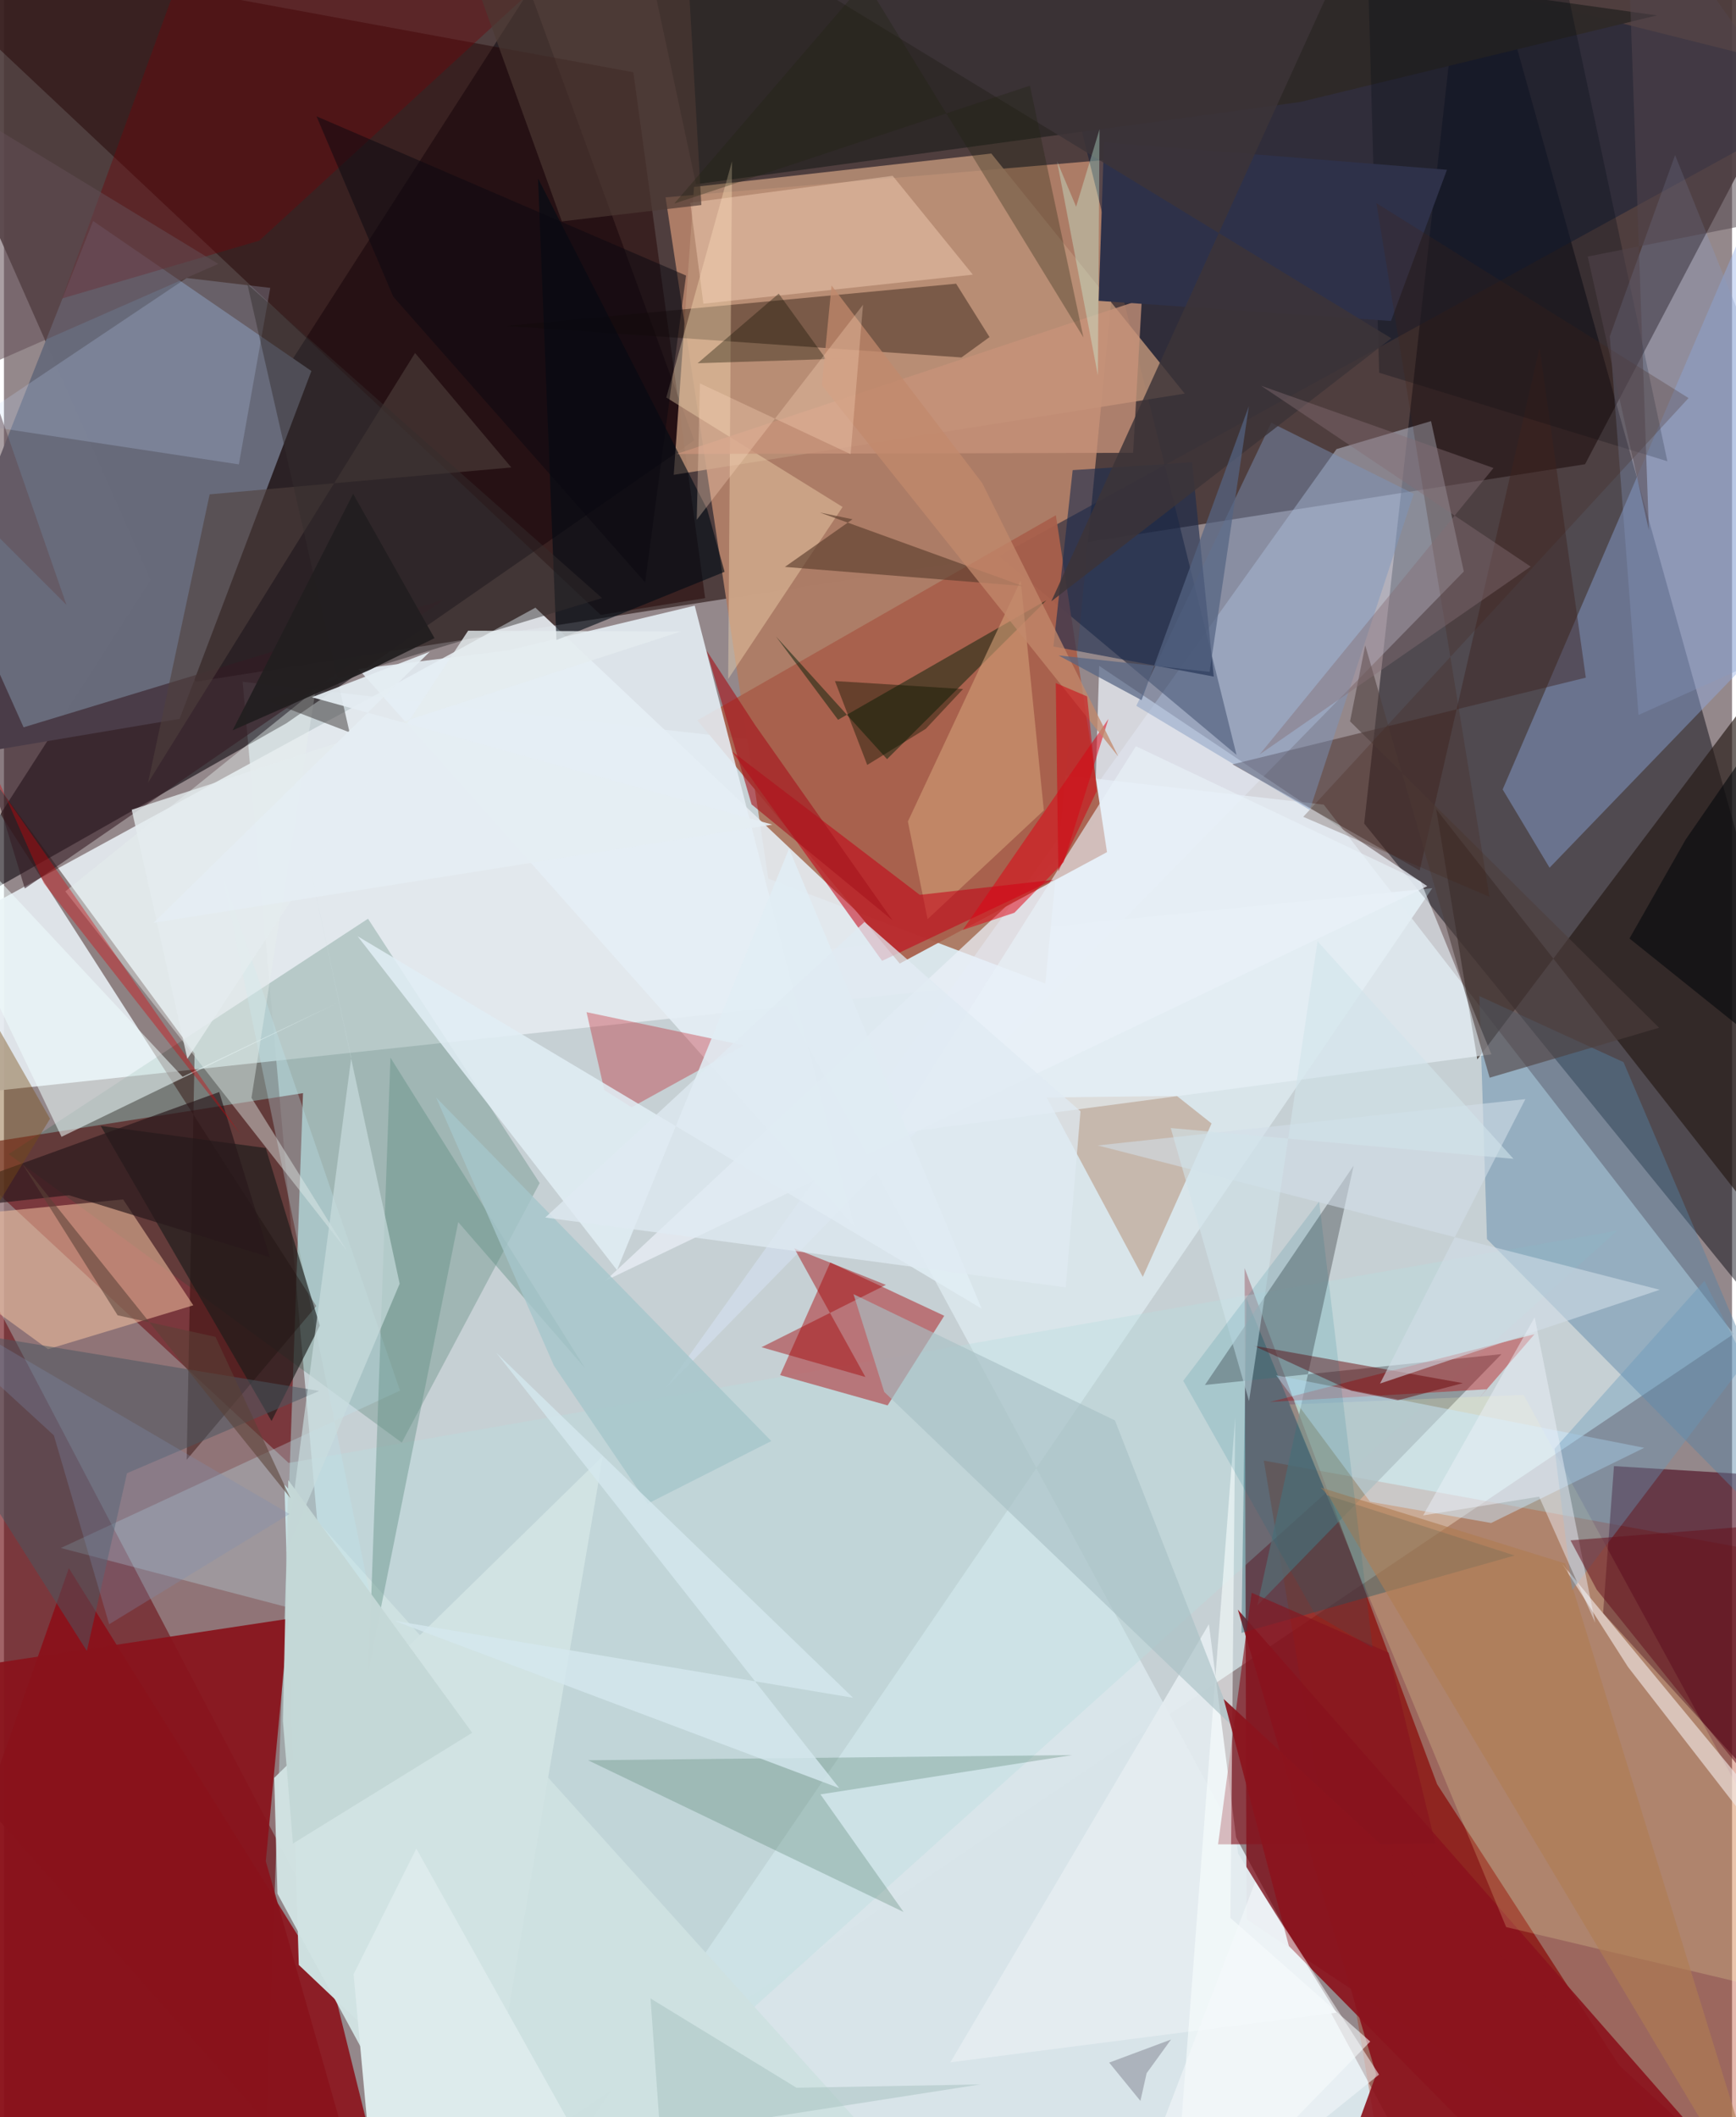 <svg xmlns="http://www.w3.org/2000/svg" width="228" height="278" viewBox="0 0 836 1024"><path fill="#94888b" d="M0 0h836v1024H0z"/><path fill="#d4e5e9" fill-opacity=".776" d="M638.477 389.163l198.308 256.028L182.68 1086l-67.206-756.242z"/><path fill="#483636" fill-opacity=".898" d="M-62-20.964l951.909 7.376-125.021 238.115-672.099 105.19z"/><path fill="#d8e4e9" fill-opacity=".992" d="M242.682 1086h460.062L365.498 462.357l325.518-32.788z"/><path fill="#ad7d67" fill-opacity=".996" d="M503.766 475.675l38.565-399.119-222.26 18.887 49.706 329.532z"/><path fill="#6d0c12" fill-opacity=".639" d="M-57.713 560.458l202.392-31.75L124.9 1086-62 1006.06z"/><path fill="#79010c" fill-opacity=".722" d="M837.832 1086L693.306 862.95l-93.103-249.603.912 314.973z"/><path fill="#00000d" fill-opacity=".459" d="M898 693.922v-76.574L708.999-58.89 658.04 398.323z"/><path fill="#e4e9ef" fill-opacity=".929" d="M257.106 293.913L452.6 478.706-62 533.775V468.07z"/><path fill="#181218" fill-opacity=".647" d="M136.69 349.783l-173.376 98.432L254.3-4.808l79.62 217.767z"/><path fill="#b7dddf" fill-opacity=".361" d="M780.462 595.233L234.808 1086l-294.11-561.14 197.03 182.726z"/><path fill="#686b7b" fill-opacity=".996" d="M-62 372.46L43.148 106.91l105.589 72.525-63.76 168.232z"/><path fill="#b02500" fill-opacity=".322" d="M609.481 706.441L673.061 1086 898 1047.989V758.968z"/><path fill="#8b0e18" fill-opacity=".871" d="M31.395 758.483l128.86 206.61 24.463 98.838L-62 1024.93z"/><path fill="#ddeaff" fill-opacity=".412" d="M644.66 217.218l45.722-13.538 15.853 72.73-386.193 395.225z"/><path fill="#192136" fill-opacity=".573" d="M596.283 365.116L490.326-62 898 40.218 481.426 268.952z"/><path fill="#200000" fill-opacity=".471" d="M-62-32.49L288.703 297.4l50.512-8.108-34.741-254.35z"/><path fill="#004b2f" fill-opacity=".192" d="M259.164 572.212l-66.702 125.525L2.3 558.212l173.82-113.853z"/><path fill="#eaeff7" fill-opacity=".753" d="M527.504 398.479L290.988 619.41l397.585-190.8-158.724-106.538z"/><path fill="#a85f4b" fill-opacity=".945" d="M335.467 348.418l97.888 117.613 100.268-53.882-24.74-162.946z"/><path fill="#450017" fill-opacity=".58" d="M773.62 780.2l5.256-71.082L898 716.383l-28.149 169.444z"/><path fill="#cde0e0" fill-opacity=".992" d="M142.634 950.36L285.685 1086l171.628-10.683-321.635-357.293z"/><path fill="#e6eff6" fill-opacity=".878" d="M171.48 323.582l239.8 269.55-77.106-300.197-90.151 21.608z"/><path fill="#91aee6" fill-opacity=".412" d="M725.031 381.826l22.694 37.861 94.781-98.295L898-20.596z"/><path fill="#251914" fill-opacity=".659" d="M838.767 577.383L692.885 391.406l19.884 121.02L898 266.76z"/><path fill="#290502" fill-opacity=".439" d="M151.117 631.69L-62 299.877 92.233 509.634l-3.845 196.421z"/><path fill="#af2528" fill-opacity=".533" d="M375.474 665.1l52.01 14.644 27.404-43.342-55.146-25.784z"/><path fill="#b99077" fill-opacity=".851" d="M571.225 190.384L477.659 74.266 333.85 90.396l-9.834 139.26z"/><path fill="#788084" fill-opacity=".698" d="M606.337 776.46l118.124-121.524-143.466 14.923 71.944-106.095z"/><path fill="#f3c1a0" fill-opacity=".545" d="M57.648 580.116l33.954 51.216-70.281 21.225L-62 591.855z"/><path fill="#89131c" fill-opacity=".918" d="M126.666 900.232L179.57 1086-62 813.106l199.672-30.181z"/><path fill="#8b131d" fill-opacity=".914" d="M633.731 1086l30.122-82.727-66.93-224.76L866.54 1086z"/><path fill="#e5edf1" fill-opacity=".961" d="M457.864 997.475l125.062-211.906 14.142 110.965 47.559 76.923z"/><path fill="#ffffb0" fill-opacity=".188" d="M897.818 972.565l-171.096-40.494L621.73 679.315l113.41-4.684z"/><path fill="#5483a6" fill-opacity=".431" d="M717.45 599.304L898 782.24 783.49 513.717l-69.73-31.954z"/><path fill="#2e2928" fill-opacity=".98" d="M302.534-62L799.67 7.445 627.057 49.34 334.798 89.11z"/><path fill="#160a00" fill-opacity=".38" d="M463.207 172.893l-219.95-15.245 217.373-20.434 16.16 25.825z"/><path fill="#bfa696" fill-opacity=".722" d="M504.426 530.801l63.008-.719 16.776 13.3-33.277 74.206z"/><path fill="#13250f" fill-opacity=".541" d="M504.274 290.352L403.51 348.147l-30.02-40.298 53.731 59.317z"/><path fill="#3e2422" fill-opacity=".459" d="M742.886 168.168l-58.011 252.858-90.54-51.34 170.921-41.927z"/><path fill="#105360" fill-opacity=".345" d="M598.668 789.772l2.412-161.738 38.874 95.086 90.875 29.225z"/><path fill="#c0e7ef" fill-opacity=".306" d="M105.467 422.175l86.132 250.394-164.071 76.136 153.124 40.049z"/><path fill="#1b1b19" fill-opacity=".643" d="M152.811 641.16l-23.357 46.145L46.788 544.52l79.862 10.748z"/><path fill="#c0000c" fill-opacity=".306" d="M290.449 527.258l-8.617-37.716 76.154 16.064-54.342 29.94z"/><path fill="#7b97be" fill-opacity=".447" d="M631.737 391.748l50.262-152.897-68.918-34.372-65.274 136.891z"/><path fill="#e8f2f9" fill-opacity=".627" d="M429.014 548.584L547.627 360.93l137.756 65.418 34.215 83.621z"/><path fill="#b80105" fill-opacity=".38" d="M612.495 678.078l104.762-6.132-4.144 4.9 27.342-31.542z"/><path fill="#396b55" fill-opacity=".255" d="M282.573 851.376l152.634 73.383-40.213-56.885 121.788-19.008z"/><path fill="#f2e8e6" fill-opacity=".624" d="M893.955 925.76L753.737 756.265l31.92 49.975 54.858 70.709z"/><path fill="#ffe7bd" fill-opacity=".361" d="M405.71 245.206l-55.35 83.211 1.86-250.413-31.804 114.263z"/><path fill="#d19f78" fill-opacity=".596" d="M503.063 391.947L491.87 280.742l-54.573 116.583 9.526 47.234z"/><path fill="#c6dbff" fill-opacity=".216" d="M113.635 224.61l-130.306-19.762L88.377 134.46l40.452 4.783z"/><path fill="#effdfe" fill-opacity=".545" d="M27.845 549.833L-62 361.793 86.438 520.799l74.188-35.403z"/><path fill="#1b2c4f" fill-opacity=".604" d="M517.013 227.382l57.763-3.774L585.27 327.25l-77.57-14.565z"/><path fill="#cae9fe" fill-opacity=".467" d="M660.864 726.334l-45.421-61.152 178.067 35.07-74.058 36.368z"/><path fill="#351b24" fill-opacity=".576" d="M213.007 289.926L9.496 351.776-62 192.118 10.098 429.74z"/><path fill="#c50014" fill-opacity=".549" d="M507.761 425.547L424.81 464.72l-72.546-101.258 90.772 69.352z"/><path fill="#629084" fill-opacity=".431" d="M176.445 807.167l43.32-216.075 61.304 70.593-94.1-150.154z"/><path fill="#e1edf4" fill-opacity=".867" d="M379.804 410.453l93.189 222.506L171.09 452.83l125.49 161.484z"/><path fill="#5e3f2f" fill-opacity=".655" d="M394.747 247.904l98.114 35.532-115.07-9.242 32.715-23.039z"/><path fill="#000a14" fill-opacity=".616" d="M340.194 246.337l8.423 30.235-81.342 33.006-8.9-223.279z"/><path fill="#fcdac0" fill-opacity=".396" d="M338.364 146.894l-6.344-48.841 97.911-13.016 38.78 47.8z"/><path fill="#4a5761" fill-opacity=".522" d="M152.514 672.769L59.53 712.544l-19.417 85.971L-62 637.433z"/><path fill="#6e050c" fill-opacity=".412" d="M99.896-52.472l177.658 27.49-154.06 141.398-95.348 27.935z"/><path fill="#87131e" fill-opacity=".639" d="M692.52 891.815l-105.168.243 16.243-121.692 66.291 29.004z"/><path fill="#d2e3e3" fill-opacity=".961" d="M132.308 915.893l-1.57-55.996 159.027-155.743L224.706 1086z"/><path fill="#fafeff" fill-opacity=".565" d="M595.661 685.553l-2.35 242.098 67.659 59.766L565.033 1086z"/><path fill="#c8927a" fill-opacity=".765" d="M551.302 144.56l.17-17.528-5.215 91.978-220.855.566z"/><path fill="#660103" fill-opacity=".463" d="M705.777 668.978L604.48 650.855l47.304 21.821 22.55 4.591z"/><path fill="#000913" fill-opacity=".275" d="M659.425-29.42l5.854 209.694 139.439 42.827L744.07-62z"/><path fill="#889bc3" fill-opacity=".314" d="M776.848 162.707l13.897 183.102L898 297.655 808.449 75.02z"/><path fill="#4d3f3c" fill-opacity=".584" d="M718.734 521.25l-60.191-209.137-7.338 36.778 149.491 148.193z"/><path fill="#e7f0ed" fill-opacity=".431" d="M165.993 605.05L29.686 431.135l121.086-97.53-31.024 197.36z"/><path fill="#d2dfe8" fill-opacity=".576" d="M801.012 623.82l-271.829-69.804 206.843-22.412L665.7 669.17z"/><path fill="#a30204" fill-opacity=".431" d="M366.492 651.601l50.248 14.401-34.413-62.227 44.338 17.674z"/><path fill="#50403d" fill-opacity=".596" d="M69.7 378.605l129.183-207.871 46.563 55.363L99.509 239.1z"/><path fill="#a8c0c5" fill-opacity=".631" d="M425.848 673.223l170.018 163.16-58.399-149.367L410.99 625.94z"/><path fill="#e00315" fill-opacity=".518" d="M534.333 347.687l-21.663 69.3-23.828 24.465-25.017 8.345z"/><path fill="#29191c" fill-opacity=".675" d="M31.397 578.086l97.293 30.06-24.57-79.968L-62 588.356z"/><path fill="#a5141c" fill-opacity=".616" d="M361.677 389.054l68.19 56.056-66.636-94.649-23.33-35.803z"/><path fill="#2e3149" d="M698.082 82.116l-27.073 73.125-141.418-9.729 2.573-76.712z"/><path fill="#c9ddde" fill-opacity=".675" d="M141.491 389.159l49.936 231.734-54.839 129.725 31.414-238.996z"/><path fill="#3d3438" fill-opacity=".831" d="M667.218-62L401.351-1.01l269.816 164.632L506.682 290.84z"/><path fill="#cdffe9" fill-opacity=".341" d="M518.686 99.968l-9.202-21.897 19.731 103.531.793-119.049z"/><path fill="#4c3833" fill-opacity=".678" d="M331.49-3.89L208.804-62l61.087 169.074 67.505-7.91z"/><path fill="#af7c52" fill-opacity=".612" d="M640.955 723.645l216.057 362.234-101.728-329.69-118.337-36.73z"/><path fill="#332d2d" fill-opacity=".471" d="M117.756 137.427L289.341 289.27l-162.509 49.412 40.355 15.52z"/><path fill="#1a1707" fill-opacity=".373" d="M335.581 175.683l39.221-33.66 22.92 31.699 25.158-.808z"/><path fill="#a5c6ca" fill-opacity=".804" d="M311.401 727.269l59.82-30.278L209.04 530.786l57.07 129.824z"/><path fill="#d4e7ed" fill-opacity=".816" d="M238.223 654.341l165.854 210.514-215.364-80.982 222.07 37.287z"/><path fill="#20240f" fill-opacity=".302" d="M324.282 98.46l172.05-57.025 25.89 121.778L416.721-9.07z"/><path fill="#c2896c" fill-opacity=".753" d="M539.078 365.882L395.662 186.335l4.713-48.25 72.931 95.634z"/><path fill="#d1e4eb" fill-opacity=".588" d="M564.454 545.588l165.797 14.894-94.765-105.231-33.144 222.389z"/><path fill="#0e1700" fill-opacity=".431" d="M417.638 369.974l28.346-17.492 17.999-19.219-61.976-3.867z"/><path fill="#d40309" fill-opacity=".369" d="M19.32 427.256L-53.875 261.58l45.214 110.26 122.945 176.618z"/><path fill="#ffdbbf" fill-opacity=".298" d="M409.582 219.665l-72.883-34.22-1.551 65.957 80.436-103.968z"/><path fill="#04070c" fill-opacity=".58" d="M898 543.514l-111.618-89.6 27.167-47.83 41.126-59.658z"/><path fill="#e4ecef" fill-opacity=".796" d="M88.723 512.115l-26.92-120.47 265.652-86.215-102.9-.382z"/><path fill="#c4d7d6" fill-opacity=".984" d="M134.952 832.424l4.846 59.241 86.729-53.604-88.982-122.197z"/><path fill="#6798bc" fill-opacity=".376" d="M750.148 700.698l8.494 68.437 83.783-110.463-19.78-39.177z"/><path fill="#e0ebf2" fill-opacity=".737" d="M513.656 622.65l-251.797-33.778 154.442-142.957 104.498 91.565z"/><path fill="#edf1fb" fill-opacity=".459" d="M769.792 784.838l-27.144-60.96-56.097 9.08 53.966-95.85z"/><path fill="#0a0810" fill-opacity=".506" d="M188.312 143.447l121.892 138.264 19.777-148.439L151.204 56.26z"/><path fill="#66121f" fill-opacity=".533" d="M770.533 768.864l-12.678-23.839L897.29 734.11l.71 193.563z"/><path fill="#8b141e" fill-opacity=".918" d="M764.307 1086L621.61 941.234l-31.528-119.482 221.784 205.382z"/><path fill="#556483" fill-opacity=".714" d="M550.333 338.64l-40.164-21.624 73.082 7.947 19.002-128.516z"/><path fill="#5b4138" fill-opacity=".569" d="M8.846 562.83L138.6 724.623 102.338 646.6l-47.346-10.437z"/><path fill="#ddebec" d="M306.648 1086h-125.47l-12.037-131.128 30.354-60.762z"/><path fill="#7c8db2" fill-opacity=".29" d="M-62 615.205l200.141 117.061-87.26 53.332-26.747-91.383z"/><path fill="#432317" fill-opacity=".243" d="M718.64 433.764L663.956 98.266l151.007 94.255-186.405 202.554z"/><path fill="#006b85" fill-opacity=".133" d="M636.235 581.152l-65.729 86.695 63.885 113.074 27.718 16.042z"/><path fill="#211e1f" fill-opacity=".937" d="M176.838 324.06l31.442-15.406-39.358-69.812-58.295 114.39z"/><path fill="#846e75" fill-opacity=".424" d="M738.58 274.045l-130.42-87.468 112.438 39.78-113.135 138.532z"/><path fill="#e6eef4" fill-opacity=".918" d="M205.992 315.234L72.397 446.314l299.34-47.486-222.779-61.598z"/><path fill="#ce0913" fill-opacity=".549" d="M510.077 421.499l-1.241-91.136 15.17 6.473 4.666 45.747z"/><path fill="#a2bfbd" fill-opacity=".463" d="M317.507 1032.302l-4.715-65.72 70.622 43.191 88.927-1.614z"/><path fill="#784b15" fill-opacity=".412" d="M-12.304 515.475l-41.63-107.978 76.225 133.6-54.587 89.445z"/><path fill="#f6f9fc" fill-opacity=".533" d="M598.882 1056.873l-48.133-4.302 54.616-142.459 59.847 93.301z"/><path fill="#7c808b" fill-opacity=".482" d="M549.786 1016.14l3.001-13.395 11.801-16.294-29.914 11.157z"/><path fill="#624f55" fill-opacity=".541" d="M103.669 127.633L-62 200.346l92.256 92.237L-62 26.81z"/><path fill="#52454d" fill-opacity=".525" d="M898 97.992L784.5-62l11.261 318.479-29.575-132.4z"/></svg>